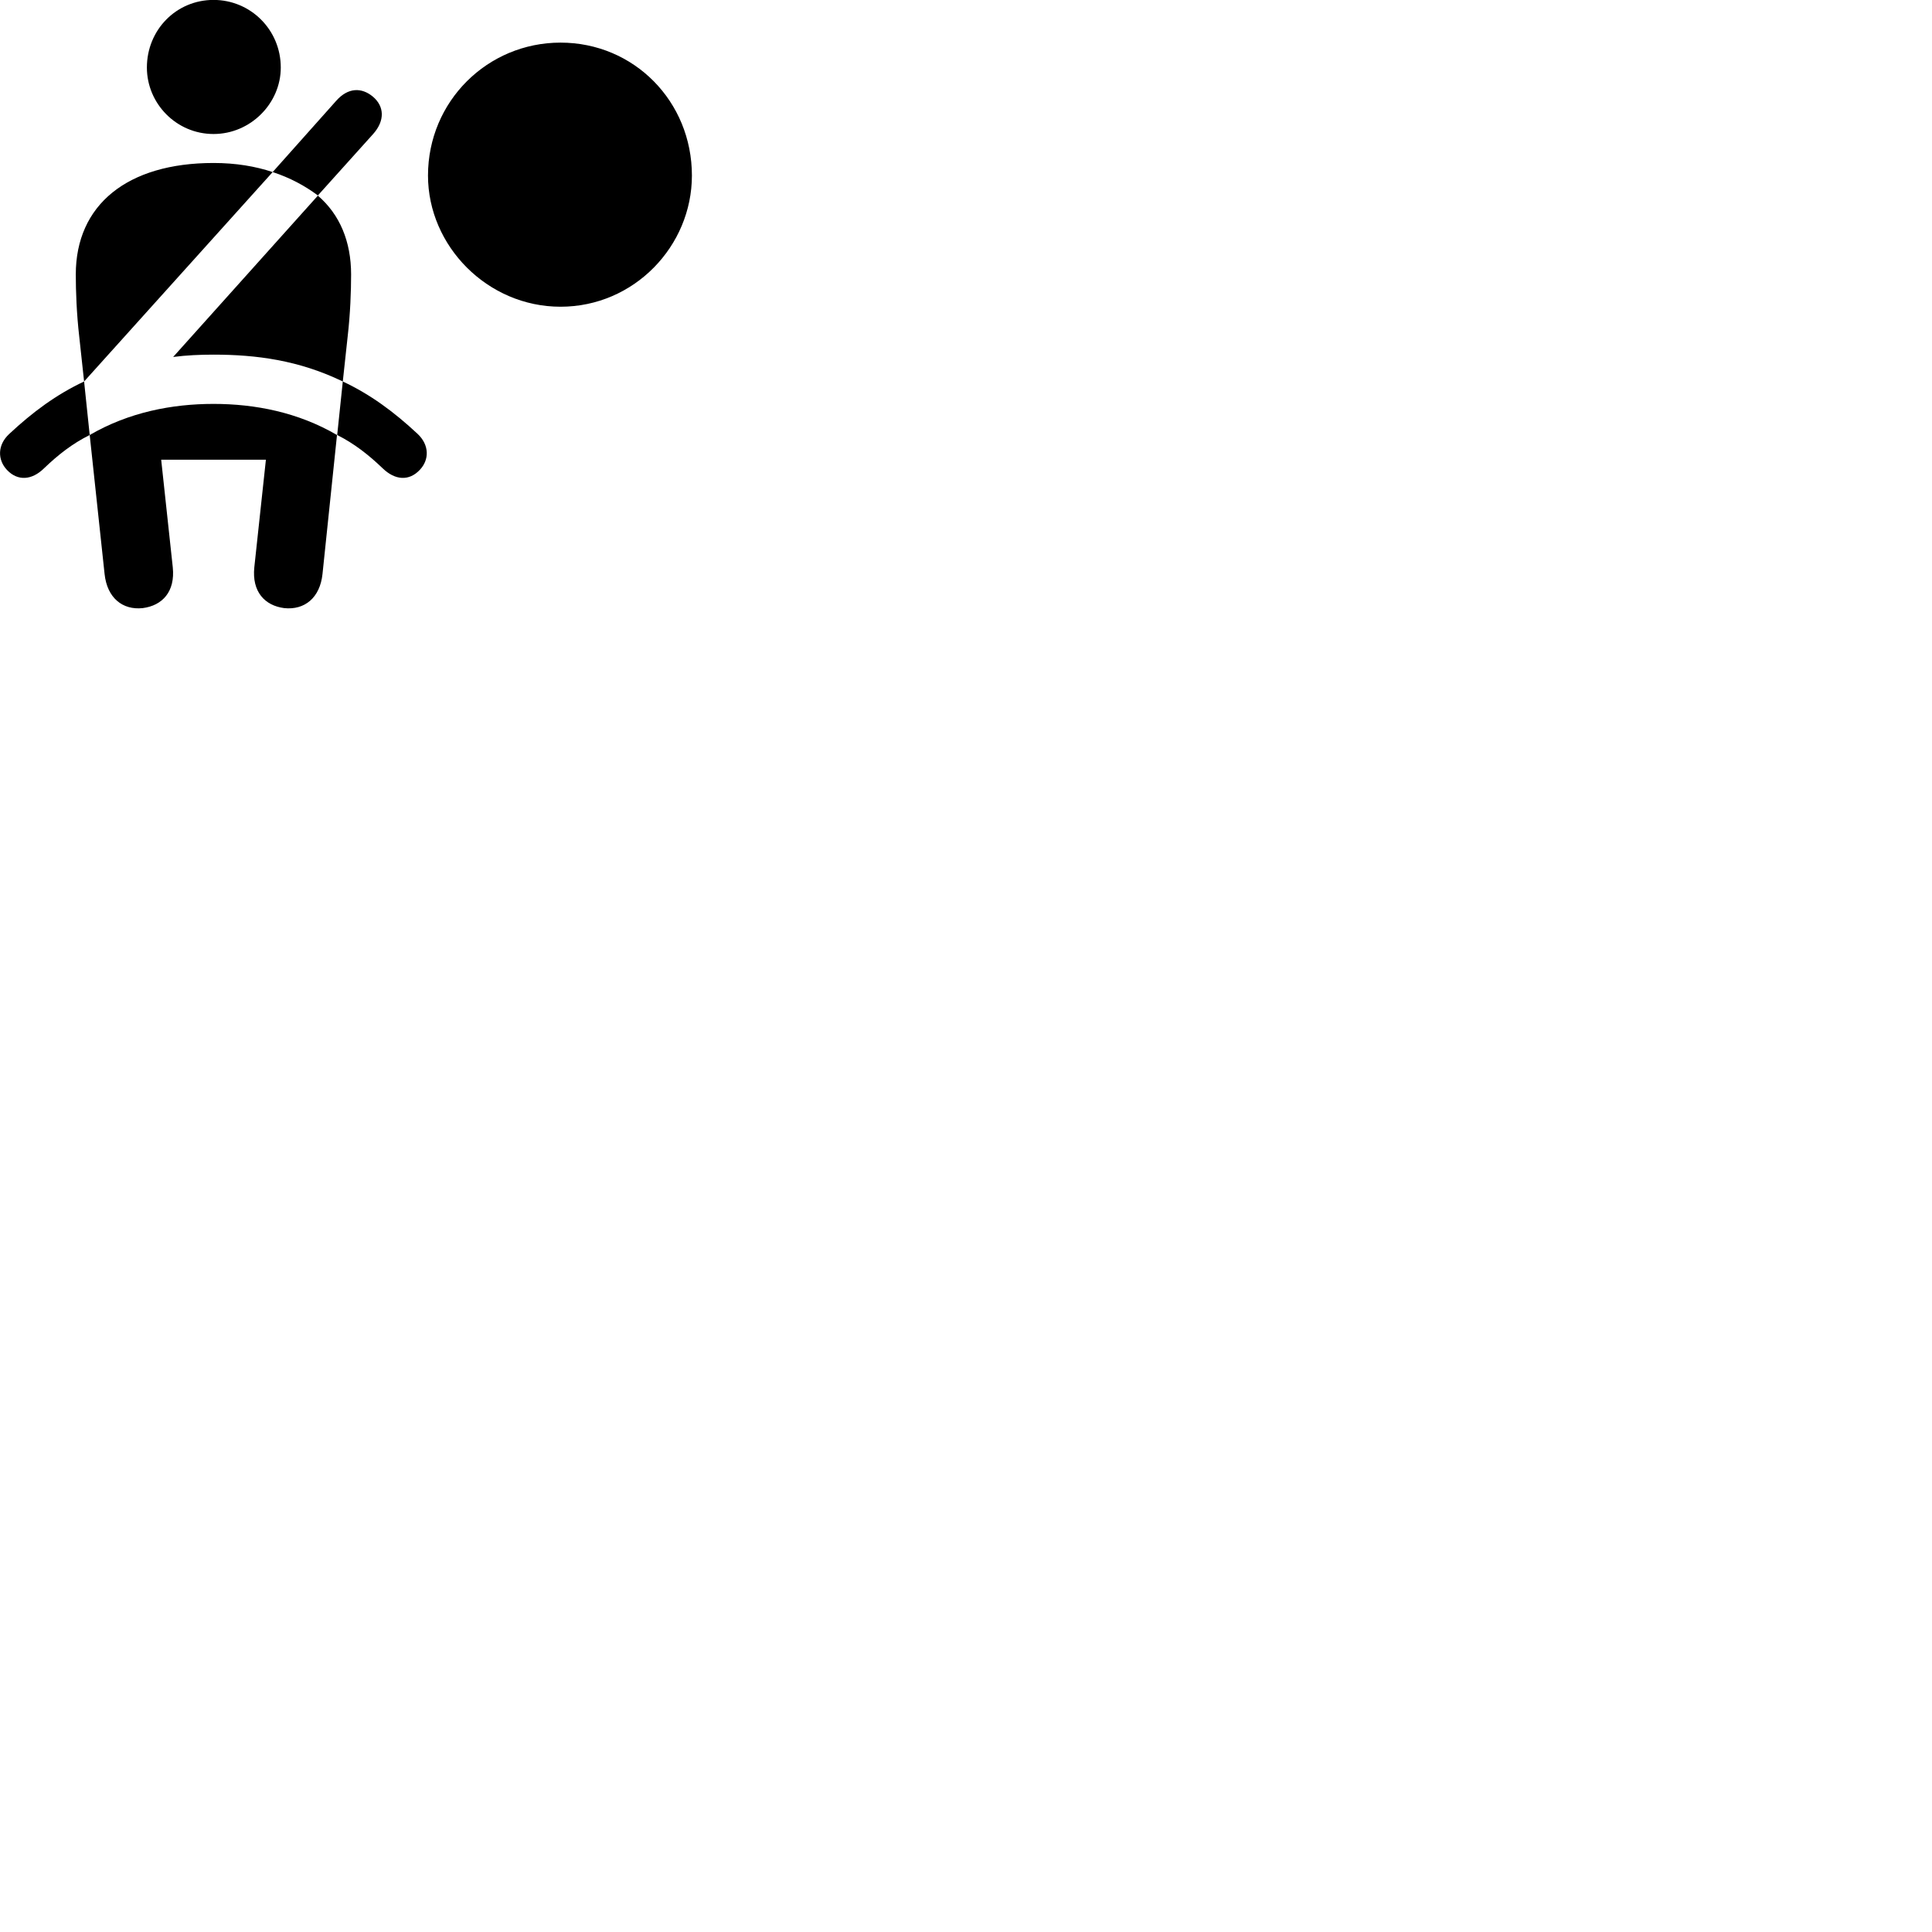 
        <svg xmlns="http://www.w3.org/2000/svg" viewBox="0 0 100 100">
            <path d="M11.053 6.936C12.973 6.936 14.533 5.346 14.533 3.496C14.533 1.546 12.973 -0.004 11.053 -0.004C9.123 -0.004 7.603 1.546 7.603 3.496C7.603 5.356 9.123 6.936 11.053 6.936ZM29.013 15.876C32.823 15.876 35.813 12.736 35.813 9.086C35.813 5.246 32.813 2.206 29.013 2.206C25.233 2.206 22.153 5.246 22.153 9.086C22.153 12.736 25.233 15.876 29.013 15.876ZM16.453 10.116L19.323 6.926C19.923 6.246 19.903 5.506 19.293 4.996C18.723 4.526 18.023 4.516 17.403 5.216L14.113 8.906C15.003 9.196 15.783 9.616 16.453 10.116ZM4.353 19.746L14.113 8.906C13.213 8.606 12.203 8.436 11.053 8.436C6.583 8.436 3.923 10.606 3.923 14.206C3.923 15.056 3.963 16.226 4.103 17.436ZM17.743 19.746L17.993 17.436C18.133 16.226 18.173 15.056 18.173 14.206C18.173 12.496 17.583 11.096 16.453 10.126L8.963 18.476C9.653 18.386 10.363 18.356 11.053 18.356C13.263 18.356 15.473 18.646 17.743 19.746ZM0.363 24.326C0.913 24.906 1.643 24.866 2.283 24.236C3.013 23.536 3.753 22.956 4.643 22.516L4.353 19.746C2.923 20.416 1.693 21.326 0.483 22.456C-0.137 23.026 -0.137 23.796 0.363 24.326ZM21.723 24.326C22.233 23.796 22.223 23.026 21.613 22.456C20.403 21.326 19.173 20.416 17.743 19.746L17.453 22.516C18.333 22.956 19.083 23.546 19.803 24.236C20.453 24.866 21.173 24.906 21.723 24.326ZM7.383 31.476C8.403 31.346 9.073 30.626 8.943 29.366L8.343 23.796H13.763L13.163 29.366C13.033 30.626 13.703 31.346 14.713 31.476C15.763 31.586 16.563 30.946 16.693 29.706L17.443 22.516C15.423 21.336 13.193 20.906 11.053 20.906C8.903 20.906 6.673 21.336 4.643 22.516L5.413 29.706C5.543 30.946 6.343 31.586 7.383 31.476Z" />
        </svg>
    